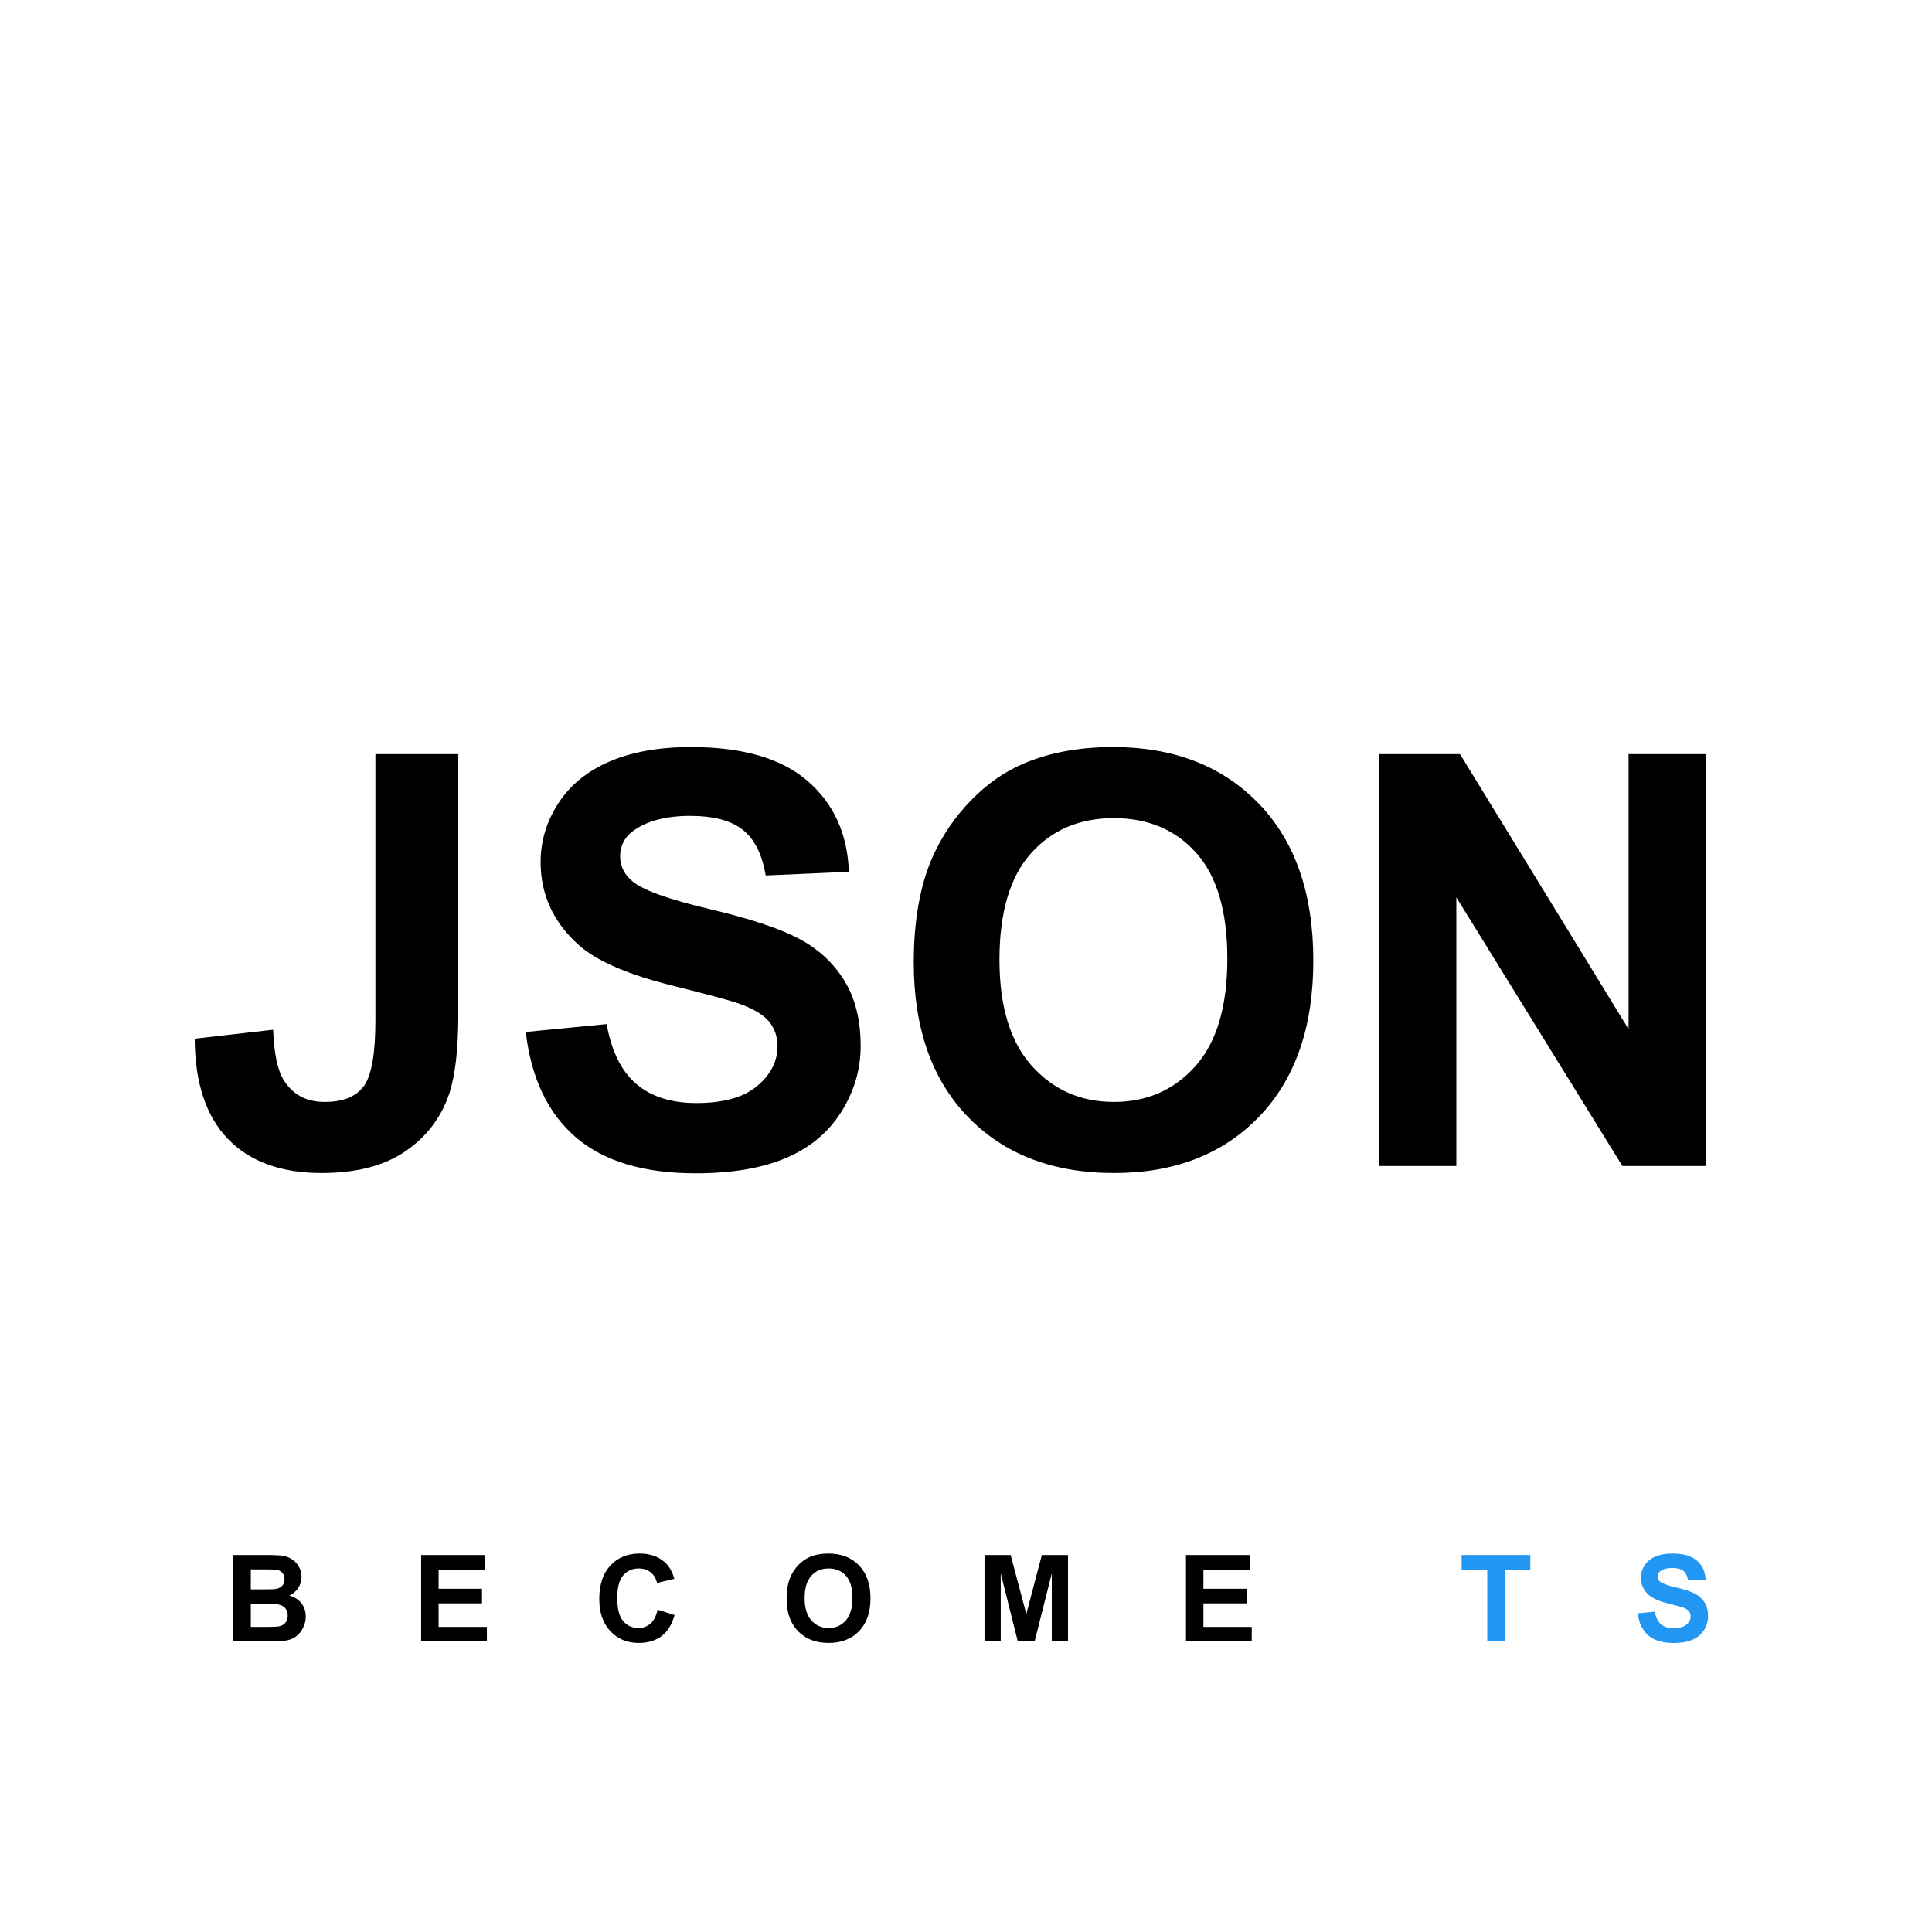 <?xml version="1.0" encoding="UTF-8"?>
<svg width="1024px" height="1024px" viewBox="0 0 1024 1024" version="1.1" xmlns="http://www.w3.org/2000/svg" xmlns:xlink="http://www.w3.org/1999/xlink">
    <!-- Generator: Sketch 63.1 (92452) - https://sketch.com -->
    <title>app_logo</title>
    <desc>Created with Sketch.</desc>
    <g id="app_logo" stroke="none" stroke-width="1" fill="none" fill-rule="evenodd">
        <g id="B-E-C-O-M-E-T-S" transform="translate(123.688, 823.406)" fill-rule="nonzero">
            <path d="M15.594,46.594 C21.49,46.552 25.208,46.448 26.75,46.281 C29.208,46.01 31.276,45.286 32.953,44.109 C34.63,42.932 35.953,41.359 36.922,39.391 C37.891,37.422 38.375,35.396 38.375,33.312 C38.375,30.667 37.625,28.365 36.125,26.406 C34.625,24.448 32.479,23.062 29.688,22.25 C31.667,21.354 33.234,20.01 34.391,18.219 C35.547,16.427 36.125,14.458 36.125,12.312 C36.125,10.333 35.656,8.547 34.719,6.953 C33.781,5.359 32.609,4.083 31.203,3.125 C29.797,2.167 28.203,1.536 26.422,1.234 C24.641,0.932 21.938,0.781 18.312,0.781 L18.312,0.781 L0,0.781 L0,46.594 L15.594,46.594 Z M15.693,19 L9.25,19 L9.25,8.406 L14.979,8.406 C19.085,8.41 21.582,8.462 22.469,8.562 C24.01,8.75 25.172,9.286 25.953,10.172 C26.734,11.057 27.125,12.208 27.125,13.625 C27.125,15.104 26.672,16.297 25.766,17.203 C24.859,18.109 23.615,18.656 22.031,18.844 C21.156,18.948 18.917,19 15.312,19 L15.693,19 Z M17.812,38.875 L9.25,38.875 L9.25,26.625 L16.719,26.625 C20.927,26.625 23.661,26.844 24.922,27.281 C26.182,27.719 27.146,28.417 27.812,29.375 C28.479,30.333 28.812,31.5 28.812,32.875 C28.812,34.5 28.38,35.797 27.516,36.766 C26.651,37.734 25.531,38.344 24.156,38.594 C23.26,38.781 21.146,38.875 17.812,38.875 L17.812,38.875 Z M134.375,46.594 L134.375,38.875 L108.781,38.875 L108.781,26.406 L131.781,26.406 L131.781,18.688 L108.781,18.688 L108.781,8.531 L133.5,8.531 L133.5,0.781 L99.531,0.781 L99.531,46.594 L134.375,46.594 Z M214.812,47.375 C219.729,47.375 223.786,46.161 226.984,43.734 C230.182,41.307 232.469,37.594 233.844,32.594 L233.844,32.594 L224.875,29.75 C224.104,33.104 222.833,35.562 221.062,37.125 C219.292,38.688 217.177,39.469 214.719,39.469 C211.385,39.469 208.677,38.24 206.594,35.781 C204.51,33.323 203.469,29.198 203.469,23.406 C203.469,17.948 204.526,14 206.641,11.562 C208.755,9.125 211.51,7.906 214.906,7.906 C217.365,7.906 219.453,8.594 221.172,9.969 C222.891,11.344 224.021,13.219 224.562,15.594 L224.562,15.594 L233.719,13.406 C232.677,9.74 231.115,6.927 229.031,4.969 C225.531,1.656 220.979,0 215.375,0 C208.958,0 203.781,2.109 199.844,6.328 C195.906,10.547 193.938,16.469 193.938,24.094 C193.938,31.302 195.896,36.984 199.812,41.141 C203.729,45.297 208.729,47.375 214.812,47.375 Z M315.531,47.375 C322.26,47.375 327.635,45.286 331.656,41.109 C335.677,36.932 337.688,31.146 337.688,23.75 C337.688,16.292 335.661,10.469 331.609,6.281 C327.557,2.094 322.156,0 315.406,0 C311.677,0 308.385,0.604 305.531,1.812 C303.385,2.708 301.411,4.083 299.609,5.938 C297.807,7.792 296.385,9.885 295.344,12.219 C293.948,15.385 293.25,19.302 293.25,23.969 C293.25,31.26 295.26,36.984 299.281,41.141 C303.302,45.297 308.719,47.375 315.531,47.375 Z M315.5,39.469 C311.812,39.469 308.771,38.13 306.375,35.453 C303.979,32.776 302.781,28.844 302.781,23.656 C302.781,18.385 303.948,14.443 306.281,11.828 C308.615,9.214 311.688,7.906 315.5,7.906 C319.312,7.906 322.37,9.198 324.672,11.781 C326.974,14.365 328.125,18.281 328.125,23.531 C328.125,28.844 326.943,32.828 324.578,35.484 C322.214,38.141 319.188,39.469 315.5,39.469 Z M406.719,46.594 L406.719,10.531 L415.781,46.594 L424.688,46.594 L433.781,10.531 L433.781,46.594 L442.375,46.594 L442.375,0.781 L428.5,0.781 L420.281,32.031 L411.969,0.781 L398.125,0.781 L398.125,46.594 L406.719,46.594 Z M539.75,46.594 L539.75,38.875 L514.156,38.875 L514.156,26.406 L537.156,26.406 L537.156,18.688 L514.156,18.688 L514.156,8.531 L538.875,8.531 L538.875,0.781 L504.906,0.781 L504.906,46.594 L539.75,46.594 Z" id="BECOME" fill="#000000"></path>
            <path d="M673.844,46.594 L673.844,8.531 L687.406,8.531 L687.406,0.781 L651,0.781 L651,8.531 L664.594,8.531 L664.594,46.594 L673.844,46.594 Z M763.281,47.406 C767.26,47.406 770.583,46.849 773.25,45.734 C775.917,44.62 777.979,42.917 779.438,40.625 C780.896,38.333 781.625,35.875 781.625,33.25 C781.625,30.354 781.016,27.922 779.797,25.953 C778.578,23.984 776.891,22.432 774.734,21.297 C772.578,20.161 769.25,19.062 764.75,18 C760.25,16.938 757.417,15.917 756.25,14.938 C755.333,14.167 754.875,13.24 754.875,12.156 C754.875,10.969 755.365,10.021 756.344,9.312 C757.865,8.208 759.969,7.656 762.656,7.656 C765.26,7.656 767.214,8.172 768.516,9.203 C769.818,10.234 770.667,11.927 771.062,14.281 L771.062,14.281 L780.312,13.875 C780.167,9.667 778.641,6.302 775.734,3.781 C772.828,1.26 768.5,0 762.75,0 C759.229,0 756.224,0.531 753.734,1.594 C751.245,2.656 749.339,4.203 748.016,6.234 C746.693,8.266 746.031,10.448 746.031,12.781 C746.031,16.406 747.438,19.479 750.25,22 C752.25,23.792 755.729,25.302 760.688,26.531 C764.542,27.49 767.01,28.156 768.094,28.531 C769.677,29.094 770.786,29.755 771.422,30.516 C772.057,31.276 772.375,32.198 772.375,33.281 C772.375,34.969 771.62,36.443 770.109,37.703 C768.599,38.964 766.354,39.594 763.375,39.594 C760.562,39.594 758.328,38.885 756.672,37.469 C755.016,36.052 753.917,33.833 753.375,30.812 L753.375,30.812 L744.375,31.688 C744.979,36.812 746.833,40.714 749.938,43.391 C753.042,46.068 757.49,47.406 763.281,47.406 Z" id="TS" fill="#2196F3"></path>
        </g>
        <path d="M170.527,621.723 C188.894,621.723 203.688,617.876 214.907,610.181 C226.126,602.487 233.87,592.285 238.139,579.577 C241.316,569.847 242.905,555.948 242.905,537.878 L242.905,537.878 L242.905,399.675 L198.972,399.675 L198.972,540.708 C198.972,558.38 196.936,570.021 192.866,575.631 C188.795,581.24 181.845,584.045 172.016,584.045 C162.286,584.045 155.039,580.123 150.273,572.28 C147.096,567.117 145.259,558.281 144.763,545.771 L144.763,545.771 L103.212,550.537 C103.312,573.868 109.169,591.566 120.786,603.629 C132.402,615.692 148.982,621.723 170.527,621.723 Z M368.747,621.872 C387.71,621.872 403.546,619.216 416.254,613.905 C428.963,608.593 438.792,600.476 445.742,589.555 C452.692,578.634 456.167,566.918 456.167,554.409 C456.167,540.608 453.262,529.017 447.454,519.635 C441.646,510.252 433.604,502.856 423.328,497.445 C413.052,492.034 397.192,486.796 375.747,481.733 C354.301,476.669 340.799,471.805 335.239,467.138 C330.87,463.465 328.686,459.047 328.686,453.884 C328.686,448.225 331.019,443.707 335.686,440.332 C342.933,435.069 352.961,432.438 365.769,432.438 C378.179,432.438 387.487,434.896 393.692,439.81 C399.897,444.725 403.943,452.792 405.83,464.011 L405.83,464.011 L449.912,462.075 C449.217,442.019 441.944,425.985 428.094,413.972 C414.244,401.958 393.618,395.952 366.215,395.952 C349.436,395.952 335.115,398.483 323.25,403.547 C311.386,408.61 302.301,415.982 295.997,425.662 C289.692,435.343 286.54,445.743 286.54,456.862 C286.54,474.138 293.242,488.782 306.645,500.795 C316.176,509.334 332.757,516.532 356.386,522.39 C374.754,526.957 386.519,530.134 391.682,531.921 C399.227,534.602 404.514,537.754 407.542,541.378 C410.57,545.002 412.084,549.395 412.084,554.558 C412.084,562.6 408.485,569.624 401.287,575.631 C394.089,581.637 383.391,584.641 369.194,584.641 C355.791,584.641 345.142,581.265 337.249,574.514 C329.356,567.762 324.119,557.189 321.538,542.792 L321.538,542.792 L278.647,546.962 C281.526,571.386 290.362,589.977 305.156,602.735 C319.949,615.493 341.146,621.872 368.747,621.872 Z M590.498,621.723 C622.566,621.723 648.181,611.77 667.343,591.864 C686.505,571.957 696.086,544.381 696.086,509.135 C696.086,473.592 686.431,445.842 667.12,425.886 C647.809,405.93 622.07,395.952 589.902,395.952 C572.13,395.952 556.443,398.831 542.841,404.589 C532.615,408.859 523.208,415.411 514.62,424.248 C506.032,433.084 499.256,443.062 494.292,454.182 C487.639,469.273 484.313,487.938 484.313,510.178 C484.313,544.927 493.894,572.205 513.056,592.012 C532.218,611.82 558.032,621.723 590.498,621.723 Z M590.349,584.045 C572.775,584.045 558.28,577.666 546.862,564.908 C535.445,552.15 529.736,533.41 529.736,508.688 C529.736,483.57 535.296,464.78 546.416,452.32 C557.535,439.86 572.18,433.63 590.349,433.63 C608.518,433.63 623.087,439.785 634.058,452.097 C645.029,464.408 650.515,483.073 650.515,508.093 C650.515,533.41 644.88,552.398 633.612,565.057 C622.343,577.716 607.922,584.045 590.349,584.045 Z M771.889,618 L771.889,475.627 L859.904,618 L904.135,618 L904.135,399.675 L863.181,399.675 L863.181,545.473 L773.825,399.675 L730.935,399.675 L730.935,618 L771.889,618 Z" id="JSON" fill="#000000" fill-rule="nonzero"></path>
    </g>
</svg>